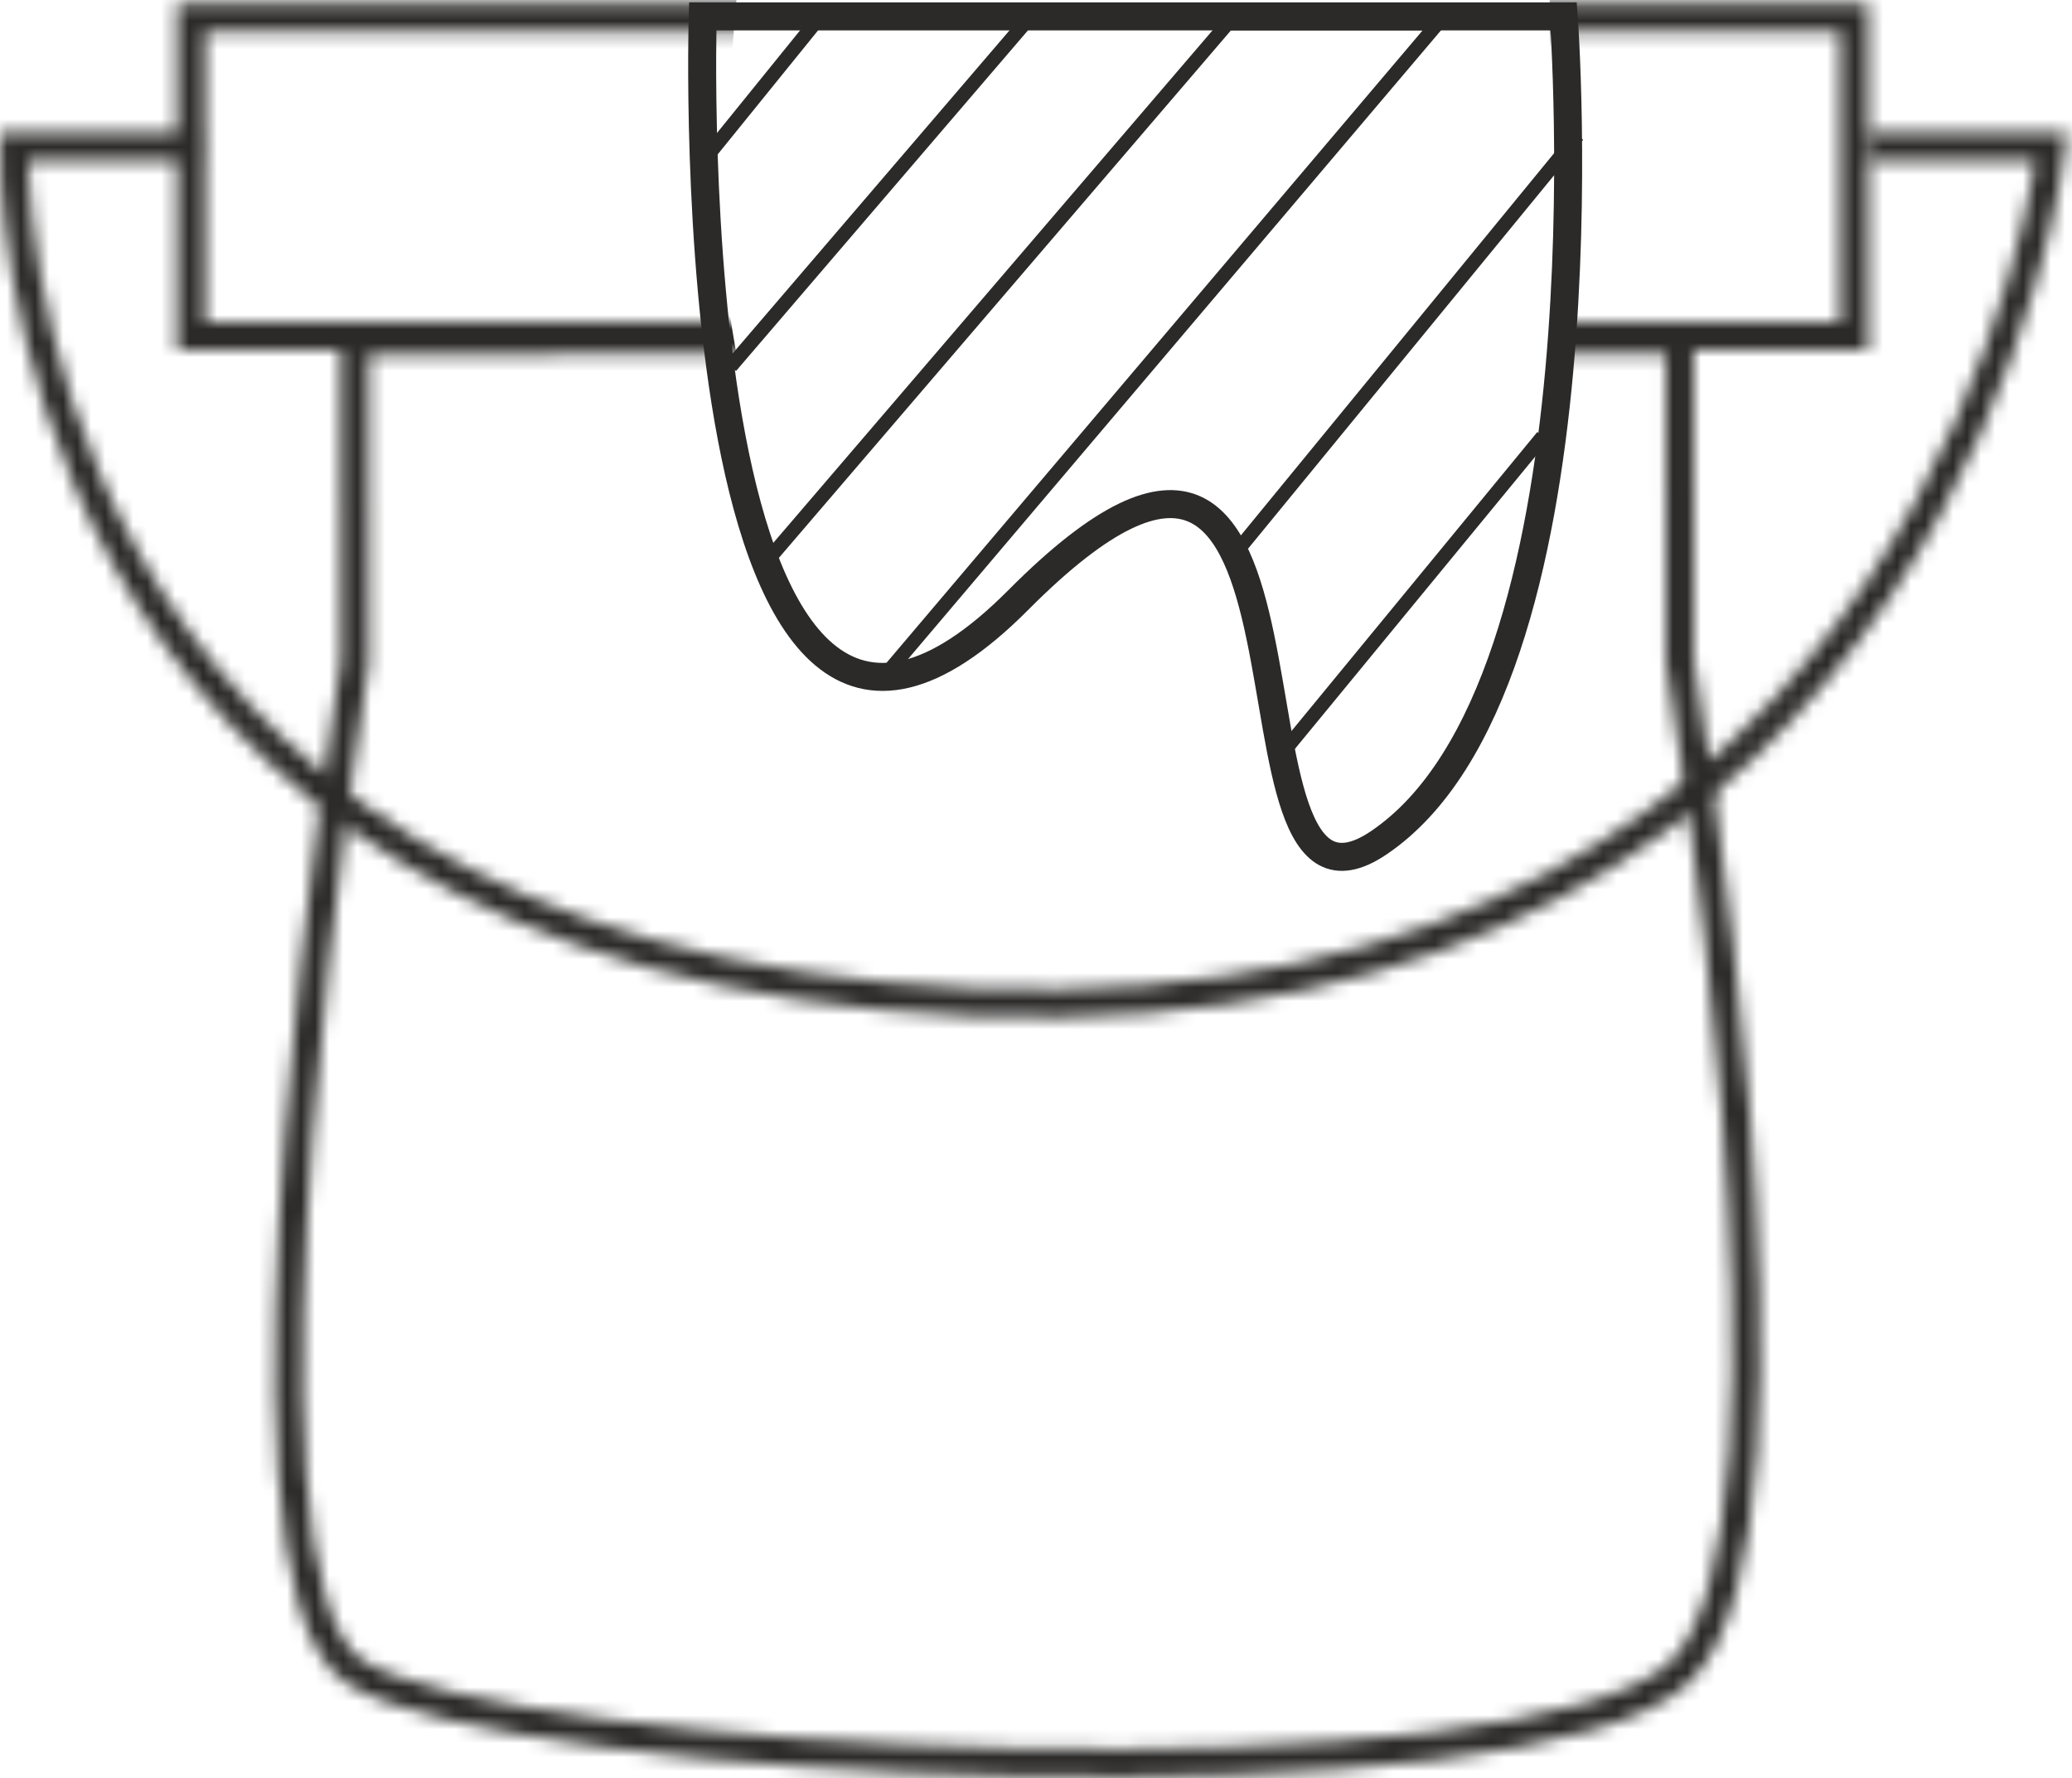 <svg width="148" height="127" viewBox="0 0 148 127" fill="none" xmlns="http://www.w3.org/2000/svg">
<path d="M72.739 42.848C48.194 67.514 50.194 1.171 50.194 1.171H111.694C111.694 1.171 115.263 48.919 98.454 60.211C85.72 68.765 97.284 18.181 72.739 42.848Z" stroke="#2B2A29" stroke-width="2"/>
<path d="M58.194 1.671L49.694 12.171M52.194 26.171L73.194 1.671M54.694 40.171L87.694 1.671H102.694L63.694 47.671M112.694 9.671L87.694 40.171M110.194 31.171L91.694 53.671" stroke="#2B2A29"/>
<mask id="mask0" mask-type="alpha" maskUnits="userSpaceOnUse" x="0" y="0" width="148" height="127">
<path d="M25.373 119.435C36.038 126.308 109.351 129.722 120.011 119.403C130.67 109.085 119.987 47.197 119.987 47.197L119.979 24.274L25.341 24.305L25.349 47.228C25.349 47.228 14.707 112.562 25.373 119.435Z" stroke="black" stroke-width="2"/>
<rect x="13.646" y="1.257" width="118.805" height="22.743" stroke="black" stroke-width="2"/>
<path d="M14.102 10.445H1.002C1.002 10.445 -0.453 68.664 69.41 71.575C139.273 74.486 146.55 10.445 146.55 10.445H133.451" stroke="black" stroke-width="2"/>
</mask>
<g mask="url(#mask0)">
<path d="M-6.267 -13.329H53.733L51.233 16.171C51.233 16.171 53.733 37.171 58.694 48.671C62.407 57.277 82.694 38.671 82.694 38.671C82.694 38.671 83.964 58.481 93.194 63.671C108.227 72.124 110.694 44.671 110.694 44.671V-17.829L145.194 -13.329L160.694 2.171L135.194 129.671L-6.267 135.671V-13.329Z" fill="#2B2A29"/>
</g>
</svg>
